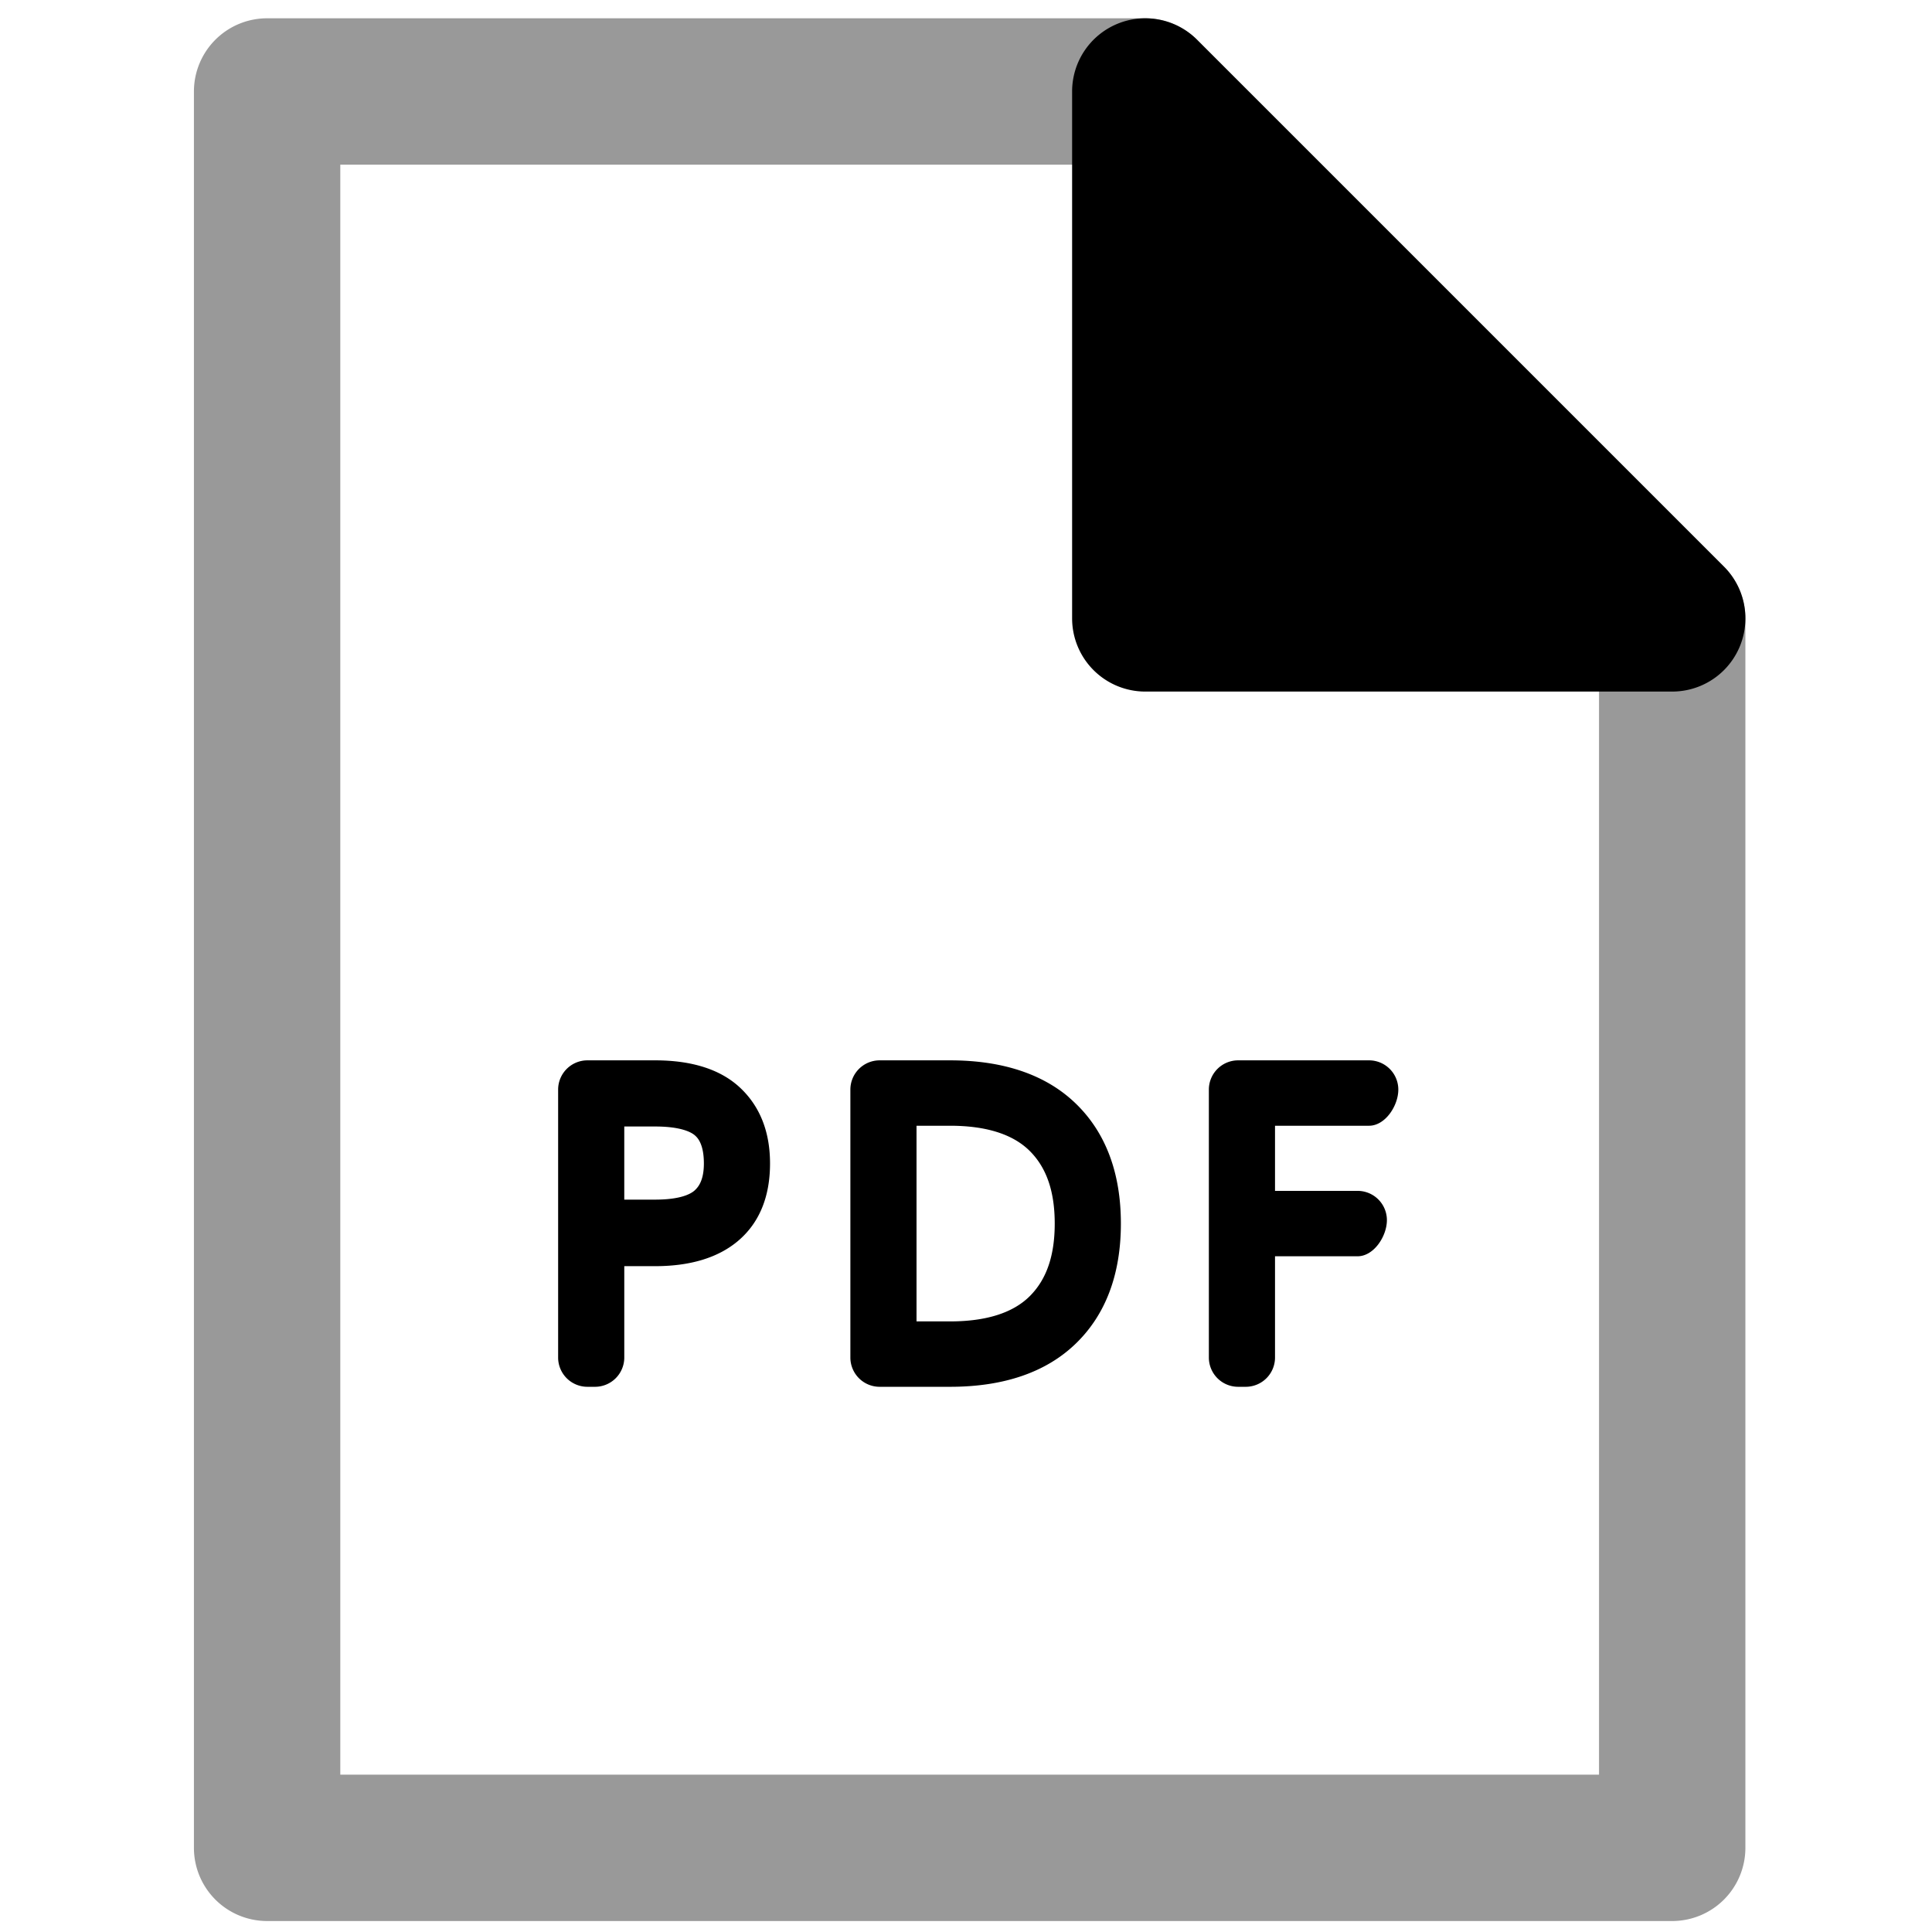 <svg viewBox="0 0 264 264">
    <path d="M36.5 2.5h120a10 10 0 0 1 7.071 2.929l72 72A10 10 0 0 1 238.5 84.5v168a10 10 0 0 1-10 10h-192a10 10 0 0 1-10-10v-240a10 10 0 0 1 10-10Zm115.858 20H46.5v220h172V88.642Z" opacity=".4"/>
    <path d="M80.266 144.892h9.256c5.051 0 8.953 1.255 11.6 3.731 2.721 2.546 4.1 6.031 4.1 10.357 0 4.582-1.476 8.148-4.387 10.6-2.708 2.28-6.514 3.436-11.313 3.436h-4.216V185.5a4 4 0 0 1-4 4h-1.04a4 4 0 0 1-4-4v-36.608a4 4 0 0 1 4-4Zm9.256 19.032c3.52 0 4.905-.8 5.417-1.272.533-.495 1.243-1.414 1.243-3.672 0-2.712-.9-3.54-1.2-3.811-.406-.372-1.75-1.237-5.461-1.237h-4.216v9.992Zm30.678-19.032h9.62c7.354 0 13.137 1.989 17.187 5.911 4.086 3.957 6.157 9.472 6.157 16.393s-2.07 12.437-6.155 16.393c-4.05 3.922-9.833 5.911-17.187 5.911H120.2a4 4 0 0 1-4-4v-36.608a4 4 0 0 1 4-4Zm9.62 35.672c4.913 0 8.568-1.151 10.864-3.42 2.315-2.289 3.44-5.543 3.44-9.948s-1.125-7.659-3.44-9.948c-2.3-2.27-5.95-3.42-10.864-3.42h-4.58v26.736Zm39.366-35.672h17.888a4 4 0 0 1 4 4c0 2.209-1.791 4.936-4 4.936h-12.848v8.9h11.288a4 4 0 0 1 4 4c0 2.209-1.791 4.936-4 4.936h-11.288V185.5a4 4 0 0 1-4 4h-1.04a4 4 0 0 1-4-4v-36.608a4 4 0 0 1 4-4ZM156.5 12.5v72h72Z"/>
    <path d="M156.5 2.5a10 10 0 0 1 7.073 2.929l72 72A10 10 0 0 1 228.5 94.5h-72a10 10 0 0 1-10-10v-72a10 10 0 0 1 6.173-9.239A9.986 9.986 0 0 1 156.5 2.5Zm47.86 72L166.5 36.642V74.5Z"/>
</svg>
